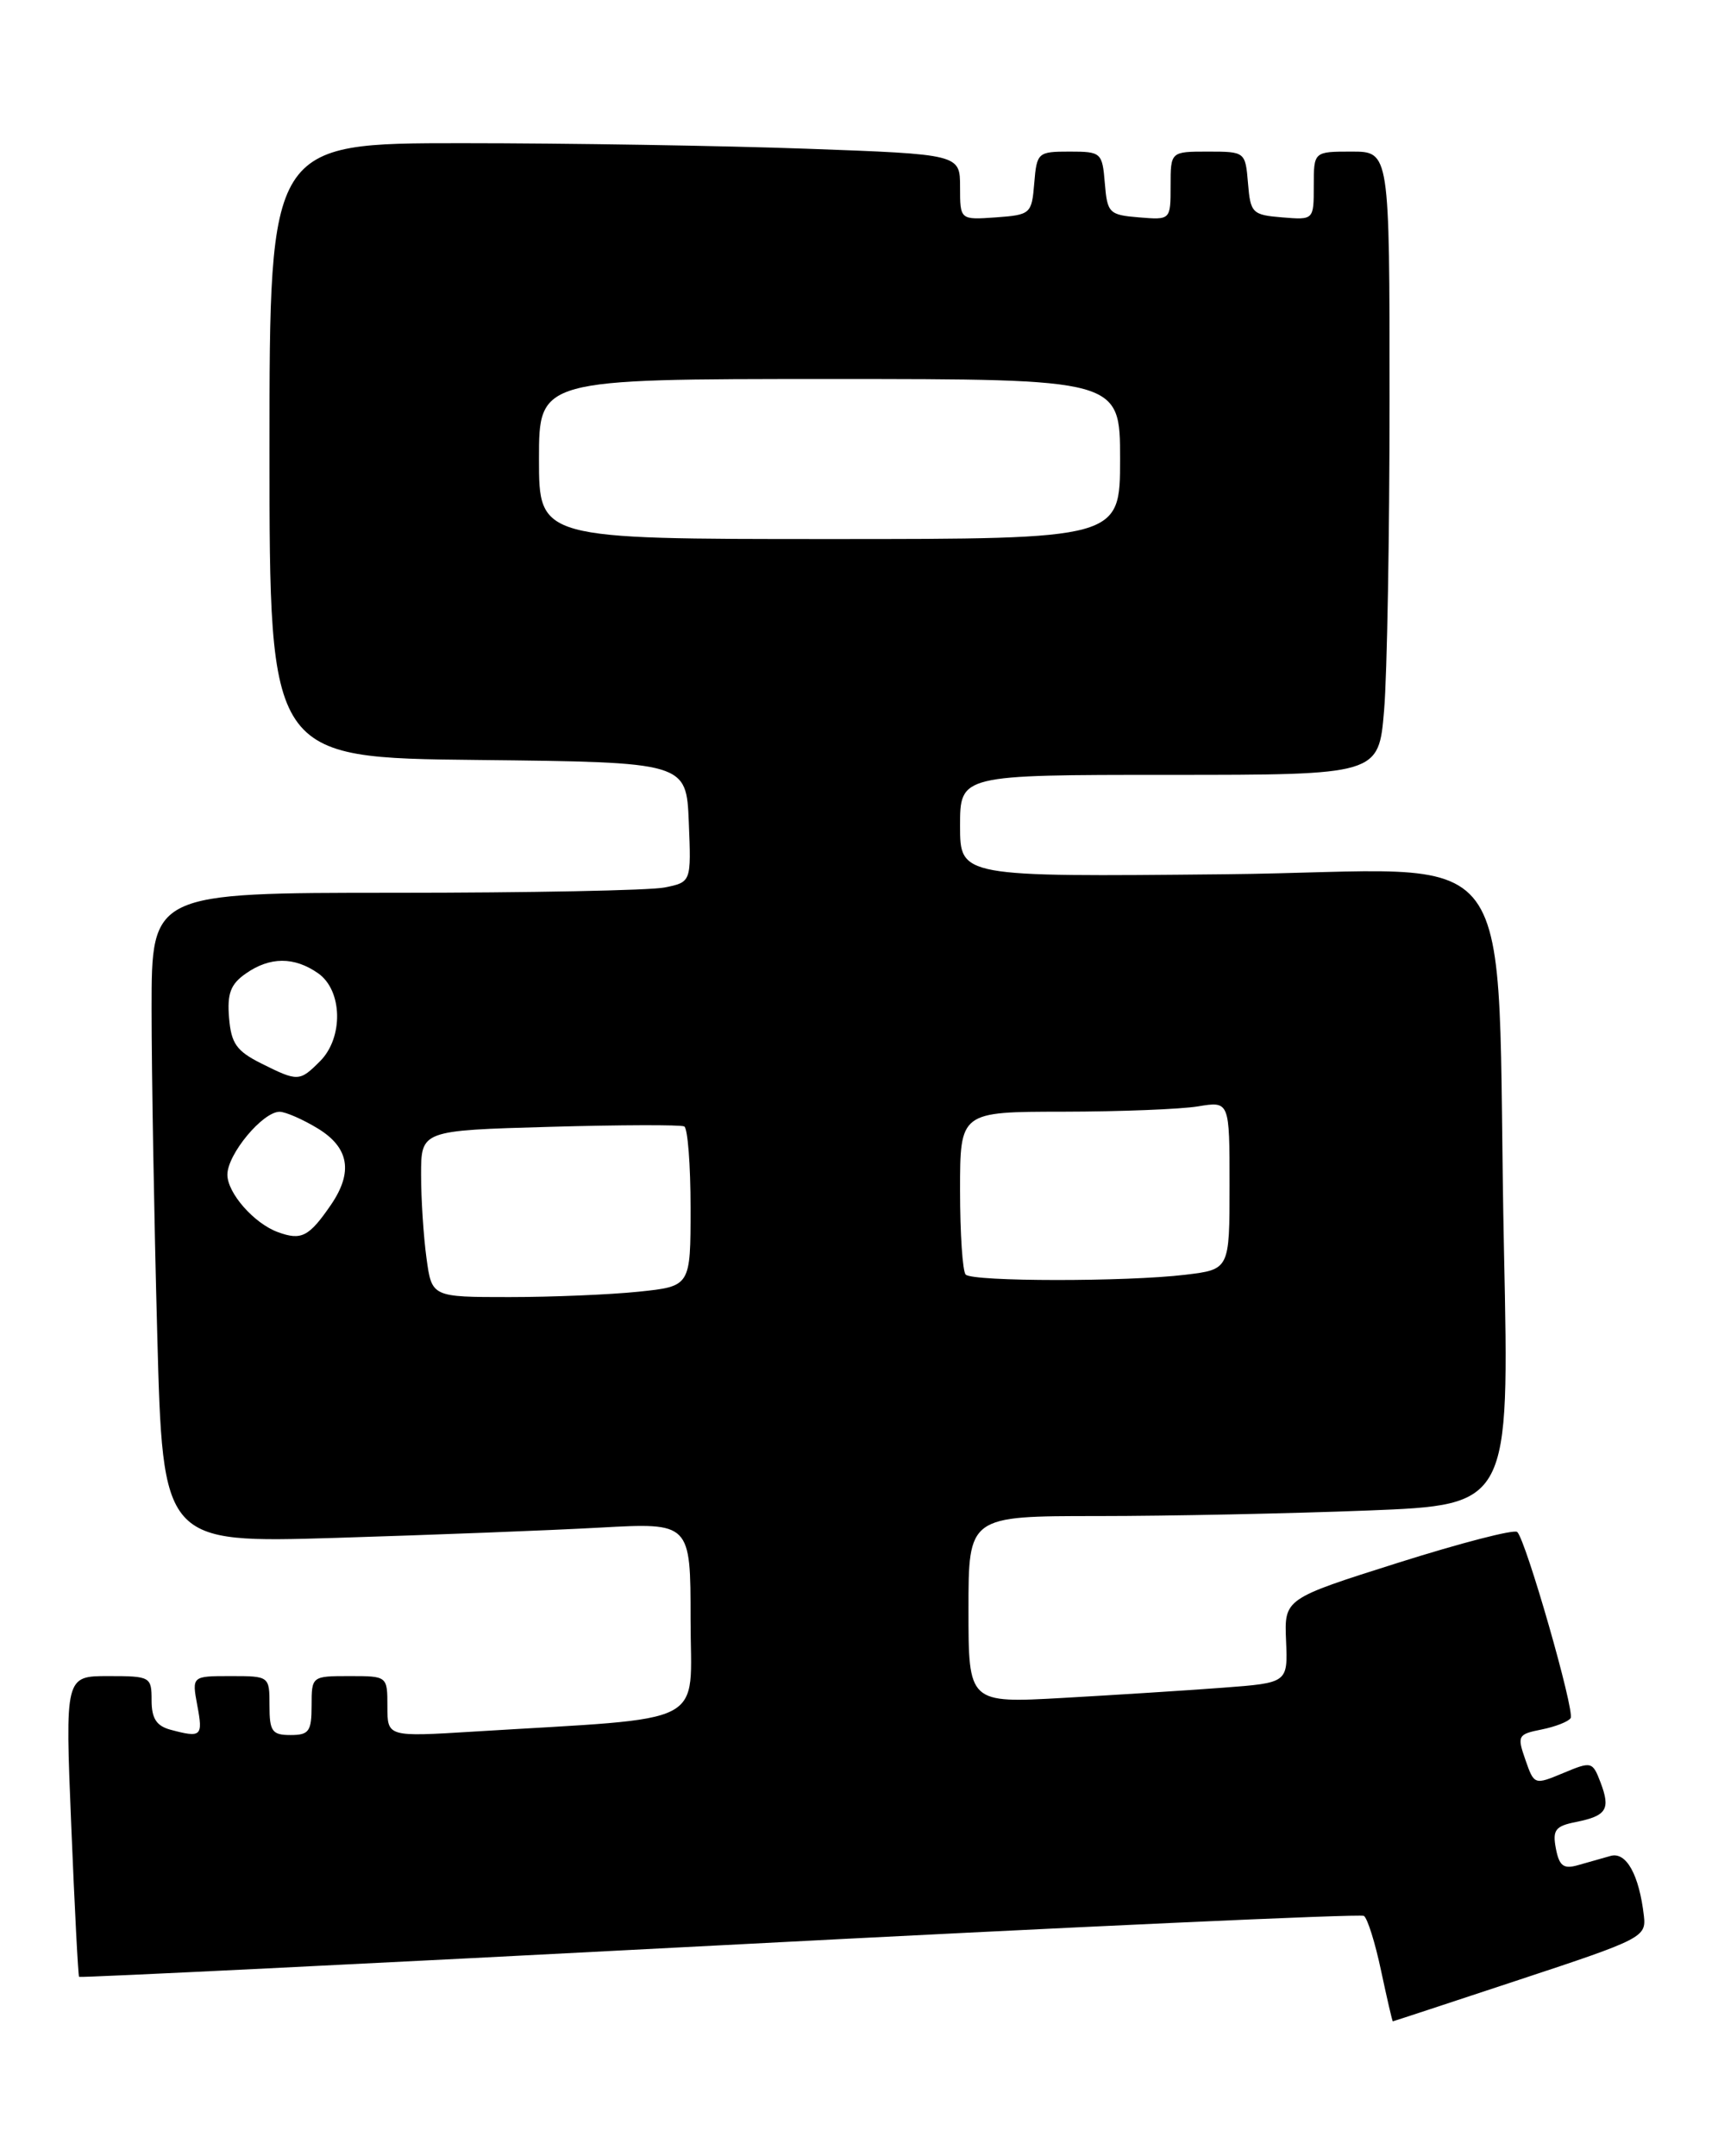 <?xml version="1.0" encoding="UTF-8" standalone="no"?>
<!DOCTYPE svg PUBLIC "-//W3C//DTD SVG 1.1//EN" "http://www.w3.org/Graphics/SVG/1.1/DTD/svg11.dtd" >
<svg xmlns="http://www.w3.org/2000/svg" xmlns:xlink="http://www.w3.org/1999/xlink" version="1.1" viewBox="0 0 204 256">
 <g >
 <path fill="currentColor"
d=" M 180.50 235.02 C 194.98 230.24 195.49 229.98 195.20 227.47 C 194.64 222.60 193.11 219.83 191.25 220.35 C 190.29 220.62 188.54 221.11 187.37 221.45 C 185.66 221.94 185.15 221.55 184.75 219.48 C 184.33 217.27 184.68 216.81 187.15 216.32 C 190.78 215.59 191.26 214.81 190.05 211.62 C 189.10 209.14 188.98 209.11 185.63 210.51 C 182.20 211.94 182.17 211.93 181.13 208.94 C 180.13 206.09 180.23 205.90 183.06 205.34 C 184.70 205.01 186.25 204.40 186.50 203.99 C 187.02 203.16 181.19 182.85 180.16 181.89 C 179.79 181.55 173.43 183.20 166.00 185.55 C 152.50 189.82 152.50 189.82 152.71 194.81 C 152.92 199.80 152.92 199.80 145.21 200.38 C 140.97 200.70 132.44 201.24 126.25 201.59 C 115.00 202.22 115.00 202.22 115.00 191.11 C 115.00 180.00 115.00 180.00 130.34 180.00 C 138.78 180.00 153.23 179.70 162.46 179.34 C 179.23 178.68 179.23 178.68 178.59 148.59 C 177.52 97.72 181.77 103.45 145.42 103.80 C 114.00 104.11 114.00 104.11 114.00 98.05 C 114.00 92.00 114.00 92.00 138.85 92.00 C 163.71 92.00 163.71 92.00 164.35 84.35 C 164.71 80.14 165.00 63.49 165.00 47.35 C 165.00 18.00 165.00 18.00 160.50 18.00 C 156.00 18.00 156.00 18.00 156.00 22.06 C 156.00 26.12 156.00 26.12 152.25 25.81 C 148.70 25.52 148.48 25.30 148.19 21.75 C 147.88 18.03 147.85 18.00 143.44 18.00 C 139.00 18.00 139.00 18.00 139.00 22.06 C 139.00 26.12 139.00 26.12 135.25 25.81 C 131.70 25.52 131.48 25.30 131.19 21.75 C 130.89 18.11 130.76 18.00 127.00 18.00 C 123.24 18.00 123.11 18.11 122.81 21.75 C 122.51 25.39 122.38 25.51 118.25 25.81 C 114.00 26.11 114.00 26.11 114.00 22.22 C 114.00 18.32 114.00 18.32 95.84 17.66 C 85.85 17.30 67.40 17.00 54.84 17.00 C 32.00 17.00 32.00 17.00 32.00 53.48 C 32.00 89.97 32.00 89.97 56.75 90.23 C 81.50 90.50 81.50 90.50 81.79 97.62 C 82.08 104.73 82.08 104.73 78.92 105.37 C 77.17 105.72 62.76 106.00 46.87 106.00 C 18.00 106.00 18.00 106.00 18.00 119.75 C 18.00 127.31 18.30 144.68 18.67 158.35 C 19.33 183.21 19.33 183.21 39.91 182.59 C 51.24 182.24 65.34 181.70 71.25 181.37 C 82.00 180.78 82.00 180.78 82.00 192.29 C 82.00 205.20 84.62 203.84 56.25 205.59 C 46.00 206.22 46.00 206.22 46.00 202.61 C 46.00 199.00 46.00 199.00 41.50 199.00 C 37.02 199.00 37.00 199.02 37.00 202.50 C 37.00 205.57 36.69 206.00 34.50 206.00 C 32.31 206.00 32.00 205.57 32.00 202.50 C 32.00 199.01 31.99 199.00 27.39 199.00 C 22.78 199.00 22.78 199.00 23.43 202.50 C 24.12 206.16 23.91 206.35 20.25 205.37 C 18.58 204.92 18.00 204.03 18.00 201.88 C 18.00 199.08 17.86 199.00 12.87 199.00 C 7.73 199.00 7.73 199.00 8.46 216.75 C 8.86 226.51 9.28 234.60 9.39 234.71 C 9.51 234.83 43.71 233.15 85.40 230.97 C 127.08 228.79 161.54 227.21 161.95 227.47 C 162.37 227.73 163.29 230.65 163.99 233.97 C 164.70 237.29 165.32 240.00 165.39 239.99 C 165.45 239.99 172.25 237.75 180.50 235.02 Z  M 50.64 149.36 C 50.29 146.81 50.00 142.36 50.00 139.47 C 50.00 134.22 50.00 134.22 65.25 133.79 C 73.64 133.55 80.84 133.53 81.25 133.74 C 81.66 133.95 82.00 138.30 82.00 143.42 C 82.00 152.72 82.00 152.72 75.85 153.36 C 72.47 153.71 65.56 154.00 60.49 154.00 C 51.27 154.00 51.27 154.00 50.64 149.36 Z  M 114.67 151.33 C 114.30 150.97 114.00 146.47 114.00 141.33 C 114.00 132.00 114.00 132.00 126.25 131.99 C 132.99 131.98 140.19 131.70 142.25 131.36 C 146.00 130.74 146.00 130.74 146.00 140.73 C 146.00 150.72 146.00 150.72 140.75 151.35 C 133.78 152.19 115.51 152.18 114.67 151.33 Z  M 33.00 146.29 C 30.17 145.26 27.00 141.65 27.00 139.47 C 27.00 137.04 31.19 132.00 33.20 132.00 C 33.92 132.01 35.96 132.90 37.75 133.99 C 41.45 136.25 41.95 139.16 39.31 143.03 C 36.69 146.85 35.79 147.31 33.00 146.29 Z  M 31.00 126.25 C 28.09 124.79 27.45 123.89 27.20 120.85 C 26.96 117.97 27.38 116.85 29.17 115.60 C 32.04 113.58 34.94 113.57 37.78 115.56 C 40.68 117.59 40.80 123.20 38.00 126.00 C 35.57 128.43 35.38 128.44 31.00 126.25 Z  M 64.00 54.50 C 64.00 45.00 64.00 45.00 98.50 45.00 C 133.00 45.00 133.00 45.00 133.00 54.50 C 133.00 64.00 133.00 64.00 98.50 64.00 C 64.00 64.00 64.00 64.00 64.00 54.50 Z "/>
</g>
</svg>